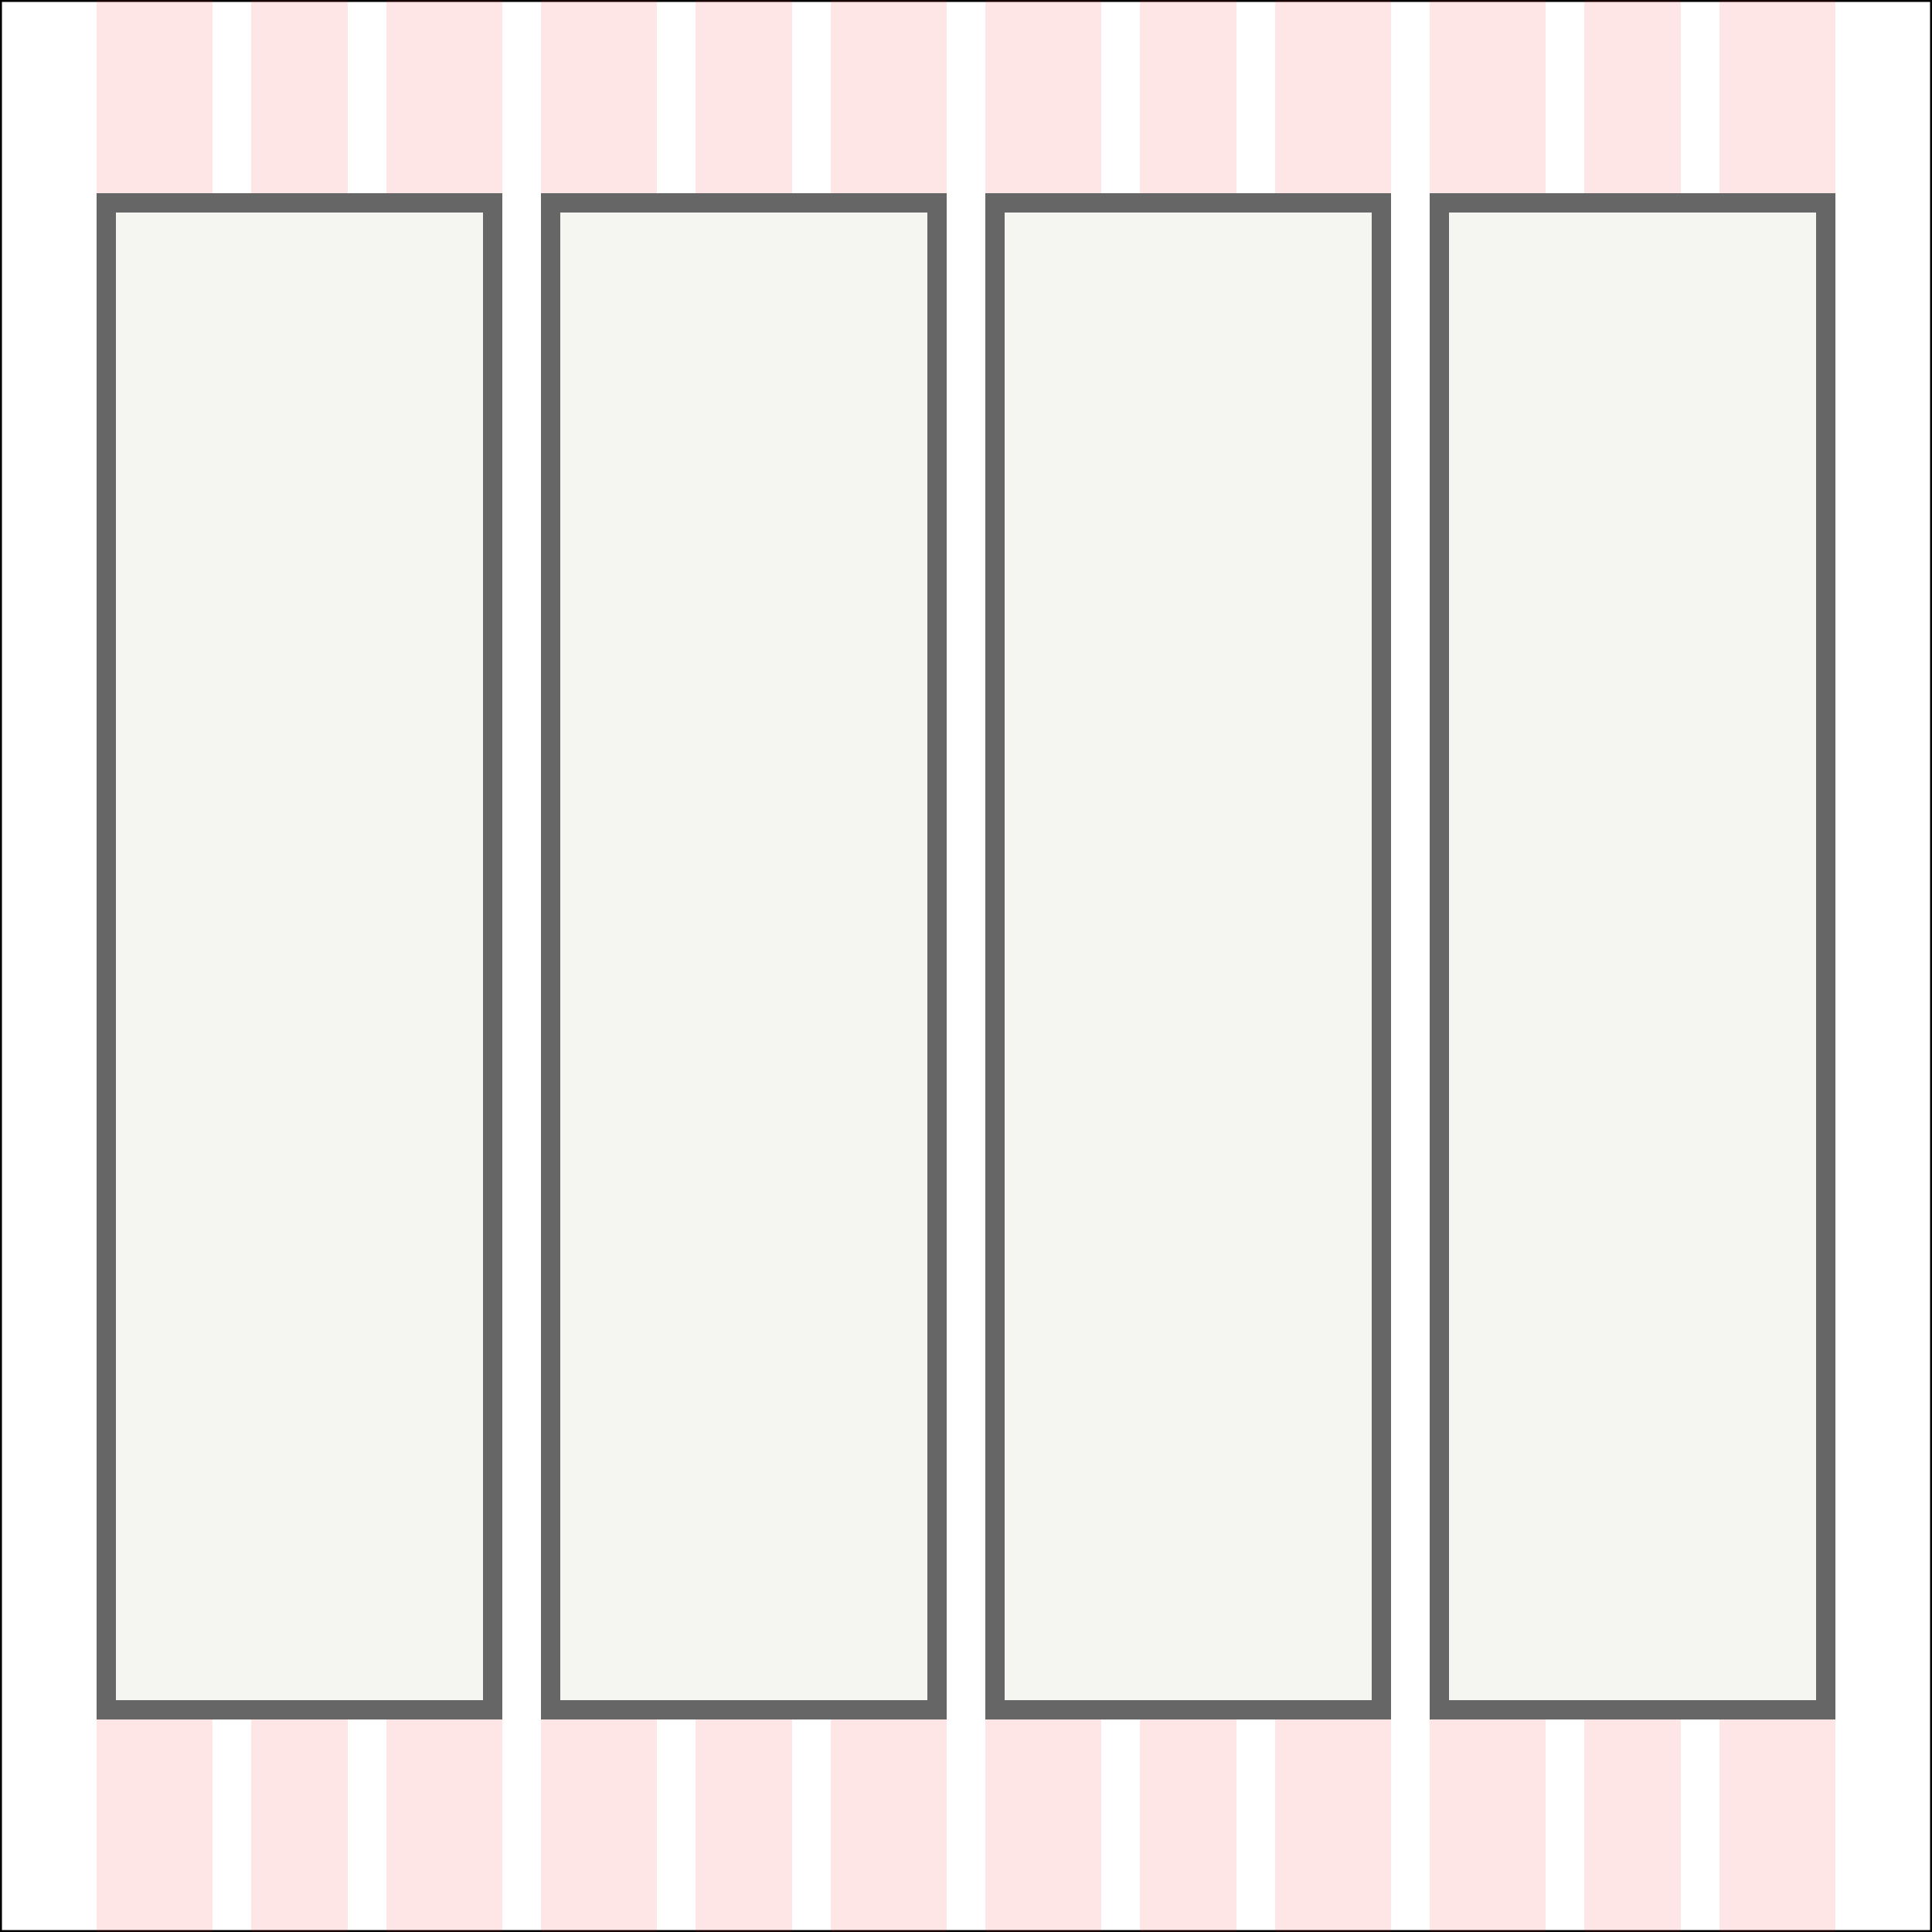 <svg width="100" height="100" viewBox="0 0 100 100" fill="none" xmlns="http://www.w3.org/2000/svg">
<rect x="0" y="0" width="100" height="100" fill="#333333" stroke="none"/>
<rect x="0.05" y="0.05" width="99.9" height="99.9" fill="white"/>
<rect x="0.05" y="0.05" width="99.9" height="99.9" stroke="black" stroke-width="0.1"/>
<g clip-path="url(#clip0_1_441)">
<rect x="5" width="6" height="100" fill="#FF0808" fill-opacity="0.1"/>
<rect x="13" width="5" height="100" fill="#FF0808" fill-opacity="0.1"/>
<rect x="20" width="6" height="100" fill="#FF0808" fill-opacity="0.1"/>
<rect x="28" width="6" height="100" fill="#FF0808" fill-opacity="0.1"/>
<rect x="36" width="5" height="100" fill="#FF0808" fill-opacity="0.1"/>
<rect x="43" width="6" height="100" fill="#FF0808" fill-opacity="0.1"/>
<rect x="51" width="6" height="100" fill="#FF0808" fill-opacity="0.1"/>
<rect x="59" width="5" height="100" fill="#FF0808" fill-opacity="0.1"/>
<rect x="66" width="6" height="100" fill="#FF0808" fill-opacity="0.1"/>
<rect x="74" width="6" height="100" fill="#FF0808" fill-opacity="0.1"/>
<rect x="82" width="5" height="100" fill="#FF0808" fill-opacity="0.1"/>
<rect x="89" width="6" height="100" fill="#FF0808" fill-opacity="0.1"/>
</g>
<g clip-path="url(#clip1_1_441)">
<path d="M5.5 10.5H25.5V88.5H5.5V10.5Z" fill="#F5F5F2" stroke="#666666"/>
<path d="M28.5 10.5H48.5V88.5H28.5V10.5Z" fill="#F5F5F2" stroke="#666666"/>
<path d="M51.5 10.5H71.5V88.5H51.5V10.5Z" fill="#F5F5F2" stroke="#666666"/>
<path d="M74.5 10.5H94.5V88.5H74.5V10.5Z" fill="#F5F5F2" stroke="#666666"/>
</g>
<defs>
<clipPath id="clip0_1_441">
<rect width="90" height="100" fill="white" transform="translate(5)"/>
</clipPath>
<clipPath id="clip1_1_441">
<rect width="90" height="79" fill="white" transform="translate(5 10)"/>
</clipPath>
</defs>
</svg>

